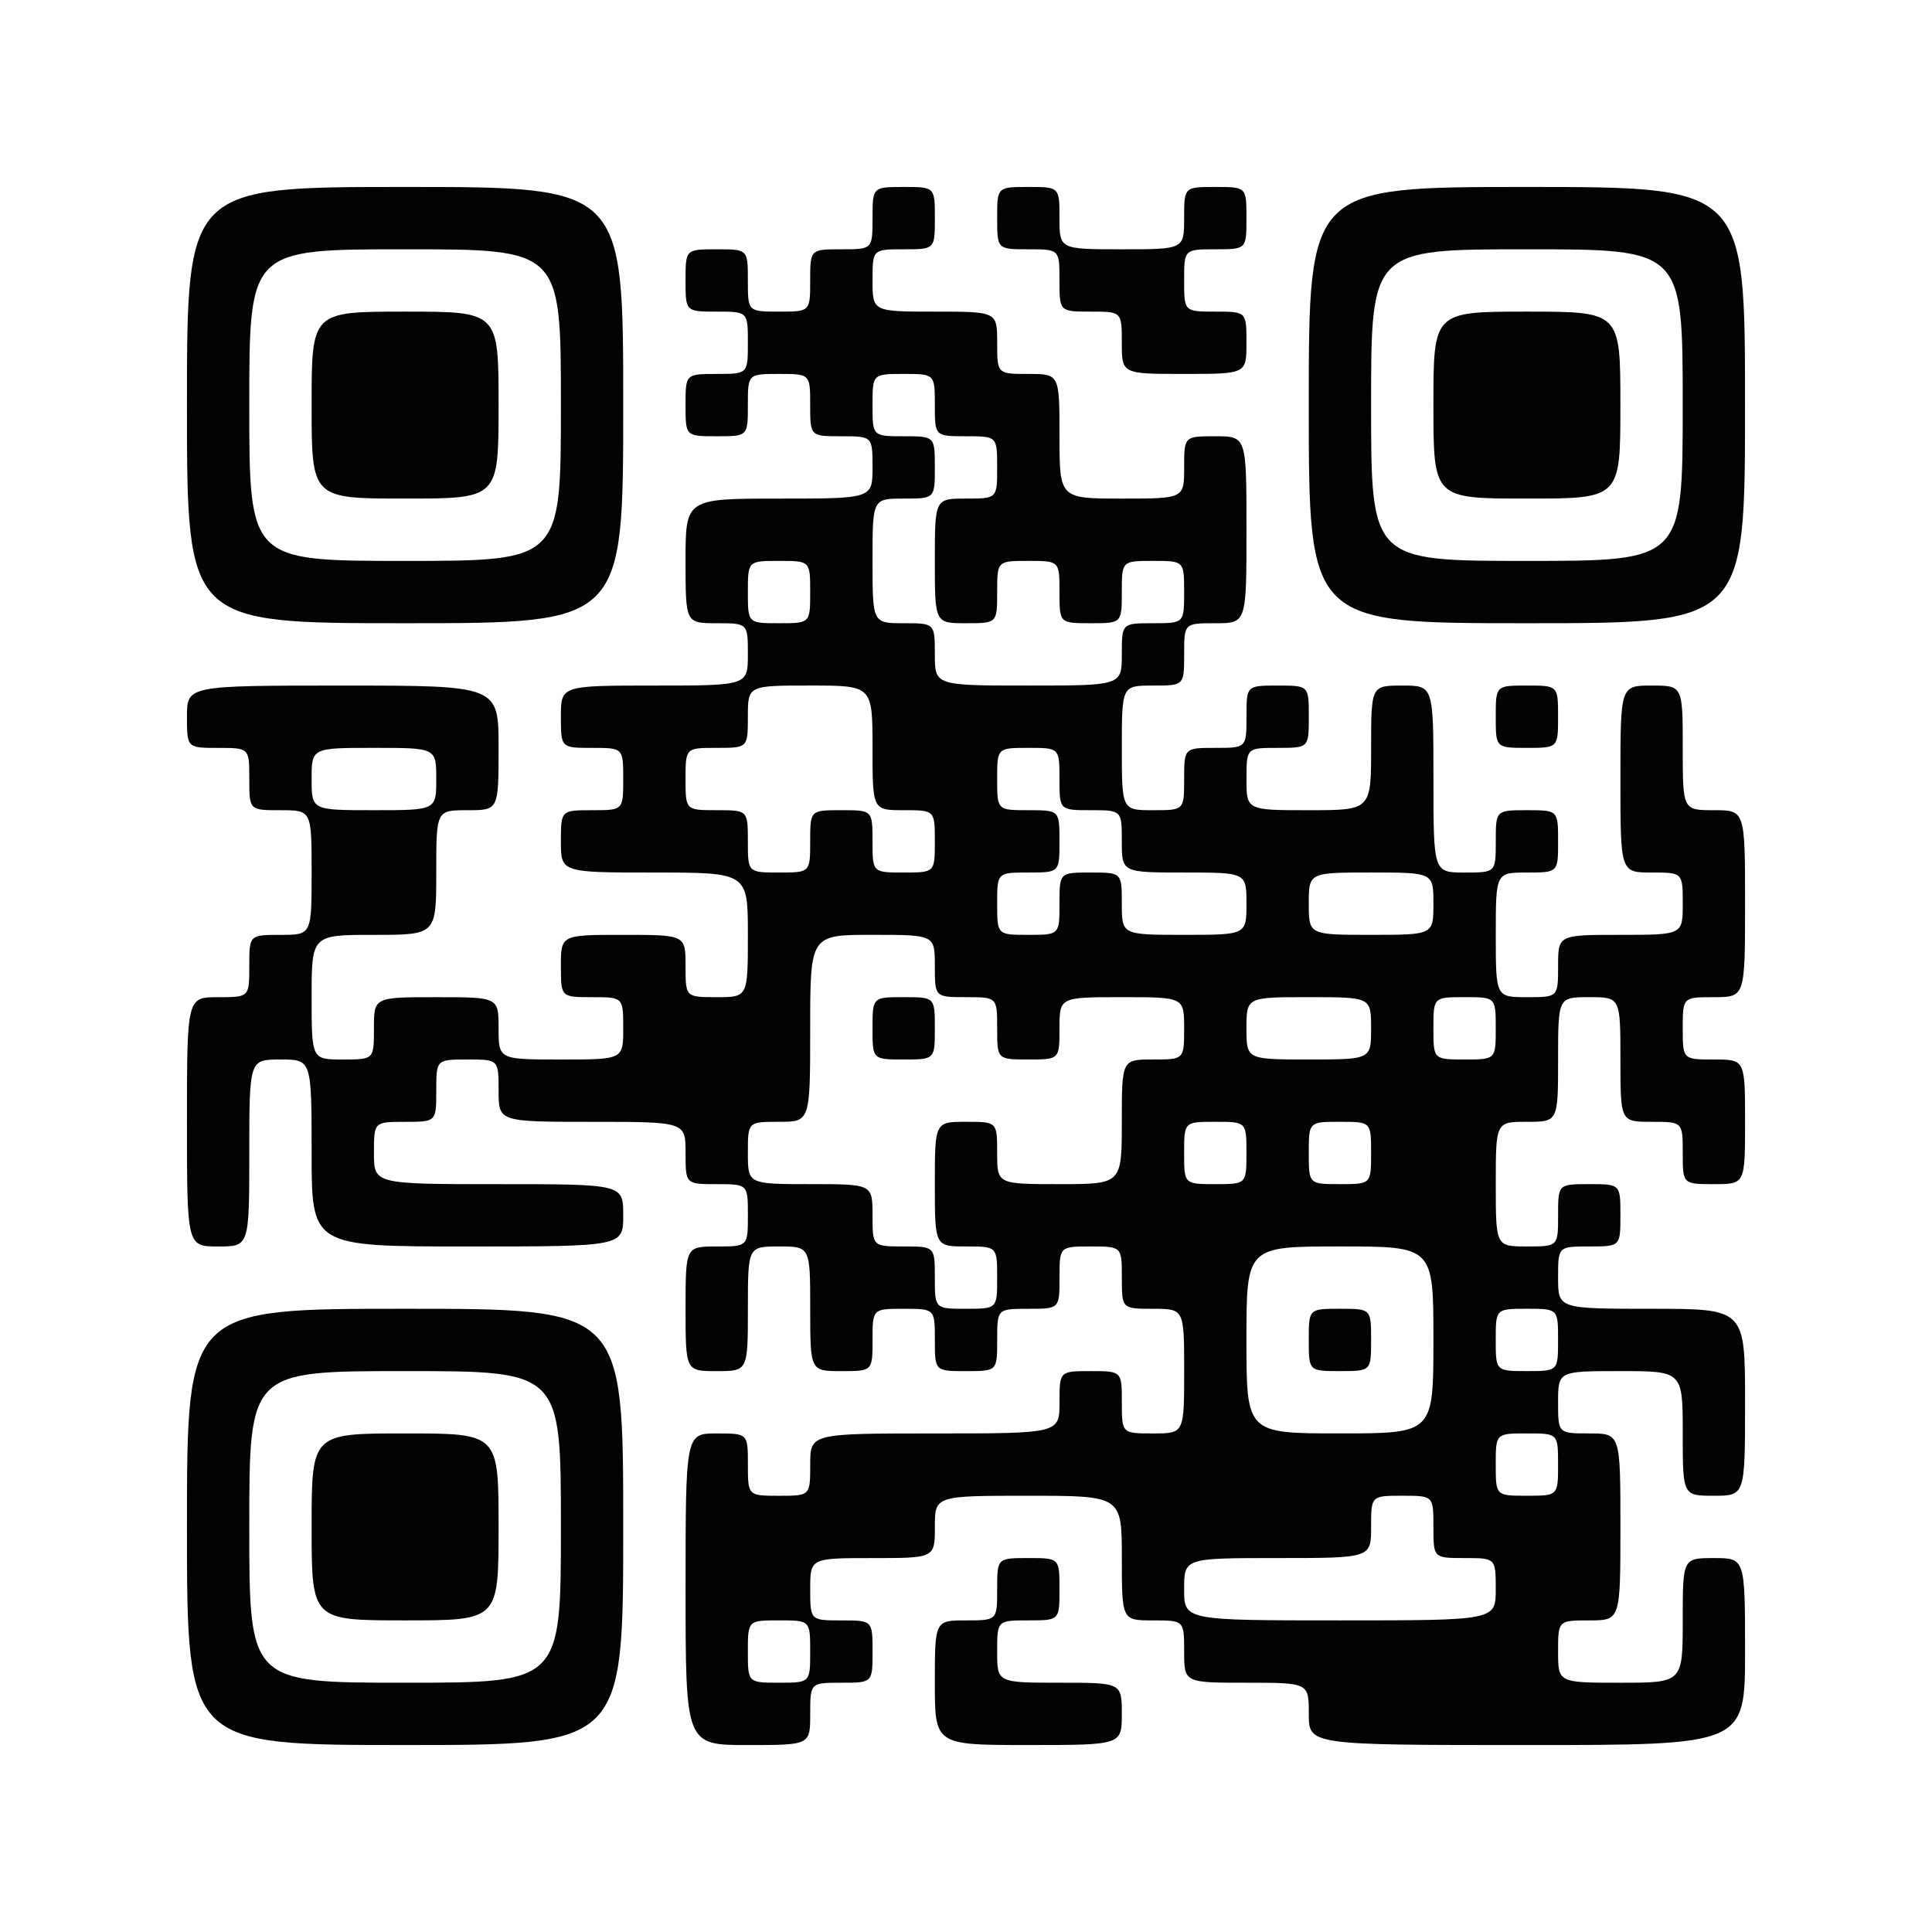 <?xml version="1.0" standalone="no"?>
<!DOCTYPE svg PUBLIC "-//W3C//DTD SVG 20010904//EN"
 "http://www.w3.org/TR/2001/REC-SVG-20010904/DTD/svg10.dtd">
<svg version="1.0" xmlns="http://www.w3.org/2000/svg"
 width="248pt" height="248pt" viewBox="0 0 248 248"
 preserveAspectRatio="xMidYMid meet">
<g><rect x="0" y="0" width="248" height="248" fill="#ffffff" fill-opacity="0" stroke-opacity="0" />
<g transform="translate(0,248) scale(0.05,-0.05)"
fill="#020304" stroke="none">
<path d="M480 3920 c0 -560 0 -560 560 -560 560 0 560 0 560 560 0 560 0 560
-560 560 -560 0 -560 0 -560 -560z m960 0 c0 -400 0 -400 -400 -400 -400 0
-400 0 -400 400 0 400 0 400 400 400 400 0 400 0 400 -400z"/>
<path d="M800 3920 c0 -240 0 -240 240 -240 240 0 240 0 240 240 0 240 0 240
-240 240 -240 0 -240 0 -240 -240z"/>
<path d="M2240 4400 c0 -80 0 -80 -80 -80 -80 0 -80 0 -80 -80 0 -80 0 -80
-80 -80 -80 0 -80 0 -80 80 0 80 0 80 -80 80 -80 0 -80 0 -80 -80 0 -80 0 -80
80 -80 80 0 80 0 80 -80 0 -80 0 -80 -80 -80 -80 0 -80 0 -80 -80 0 -80 0 -80
80 -80 80 0 80 0 80 80 0 80 0 80 80 80 80 0 80 0 80 -80 0 -80 0 -80 80 -80
80 0 80 0 80 -80 0 -80 0 -80 -240 -80 -240 0 -240 0 -240 -160 0 -160 0 -160
80 -160 80 0 80 0 80 -80 0 -80 0 -80 -240 -80 -240 0 -240 0 -240 -80 0 -80
0 -80 80 -80 80 0 80 0 80 -80 0 -80 0 -80 -80 -80 -80 0 -80 0 -80 -80 0 -80
0 -80 240 -80 240 0 240 0 240 -160 0 -160 0 -160 -80 -160 -80 0 -80 0 -80
80 0 80 0 80 -160 80 -160 0 -160 0 -160 -80 0 -80 0 -80 80 -80 80 0 80 0 80
-80 0 -80 0 -80 -160 -80 -160 0 -160 0 -160 80 0 80 0 80 -160 80 -160 0
-160 0 -160 -80 0 -80 0 -80 -80 -80 -80 0 -80 0 -80 160 0 160 0 160 160 160
160 0 160 0 160 160 0 160 0 160 80 160 80 0 80 0 80 160 0 160 0 160 -400
160 -400 0 -400 0 -400 -80 0 -80 0 -80 80 -80 80 0 80 0 80 -80 0 -80 0 -80
80 -80 80 0 80 0 80 -160 0 -160 0 -160 -80 -160 -80 0 -80 0 -80 -80 0 -80 0
-80 -80 -80 -80 0 -80 0 -80 -320 0 -320 0 -320 80 -320 80 0 80 0 80 240 0
240 0 240 80 240 80 0 80 0 80 -240 0 -240 0 -240 400 -240 400 0 400 0 400
80 0 80 0 80 -320 80 -320 0 -320 0 -320 80 0 80 0 80 80 80 80 0 80 0 80 80
0 80 0 80 80 80 80 0 80 0 80 -80 0 -80 0 -80 240 -80 240 0 240 0 240 -80 0
-80 0 -80 80 -80 80 0 80 0 80 -80 0 -80 0 -80 -80 -80 -80 0 -80 0 -80 -160
0 -160 0 -160 80 -160 80 0 80 0 80 160 0 160 0 160 80 160 80 0 80 0 80 -160
0 -160 0 -160 80 -160 80 0 80 0 80 80 0 80 0 80 80 80 80 0 80 0 80 -80 0
-80 0 -80 80 -80 80 0 80 0 80 80 0 80 0 80 80 80 80 0 80 0 80 80 0 80 0 80
80 80 80 0 80 0 80 -80 0 -80 0 -80 80 -80 80 0 80 0 80 -160 0 -160 0 -160
-80 -160 -80 0 -80 0 -80 80 0 80 0 80 -80 80 -80 0 -80 0 -80 -80 0 -80 0
-80 -320 -80 -320 0 -320 0 -320 -80 0 -80 0 -80 -80 -80 -80 0 -80 0 -80 80
0 80 0 80 -80 80 -80 0 -80 0 -80 -400 0 -400 0 -400 160 -400 160 0 160 0
160 80 0 80 0 80 80 80 80 0 80 0 80 80 0 80 0 80 -80 80 -80 0 -80 0 -80 80
0 80 0 80 160 80 160 0 160 0 160 80 0 80 0 80 240 80 240 0 240 0 240 -160 0
-160 0 -160 80 -160 80 0 80 0 80 -80 0 -80 0 -80 160 -80 160 0 160 0 160
-80 0 -80 0 -80 560 -80 560 0 560 0 560 240 0 240 0 240 -80 240 -80 0 -80 0
-80 -160 0 -160 0 -160 -160 -160 -160 0 -160 0 -160 80 0 80 0 80 80 80 80 0
80 0 80 240 0 240 0 240 -80 240 -80 0 -80 0 -80 80 0 80 0 80 160 80 160 0
160 0 160 -160 0 -160 0 -160 80 -160 80 0 80 0 80 240 0 240 0 240 -240 240
-240 0 -240 0 -240 80 0 80 0 80 80 80 80 0 80 0 80 80 0 80 0 80 -80 80 -80
0 -80 0 -80 -80 0 -80 0 -80 -80 -80 -80 0 -80 0 -80 160 0 160 0 160 80 160
80 0 80 0 80 160 0 160 0 160 80 160 80 0 80 0 80 -160 0 -160 0 -160 80 -160
80 0 80 0 80 -80 0 -80 0 -80 80 -80 80 0 80 0 80 160 0 160 0 160 -80 160
-80 0 -80 0 -80 80 0 80 0 80 80 80 80 0 80 0 80 240 0 240 0 240 -80 240 -80
0 -80 0 -80 160 0 160 0 160 -80 160 -80 0 -80 0 -80 -240 0 -240 0 -240 80
-240 80 0 80 0 80 -80 0 -80 0 -80 -160 -80 -160 0 -160 0 -160 -80 0 -80 0
-80 -80 -80 -80 0 -80 0 -80 160 0 160 0 160 80 160 80 0 80 0 80 80 0 80 0
80 -80 80 -80 0 -80 0 -80 -80 0 -80 0 -80 -80 -80 -80 0 -80 0 -80 240 0 240
0 240 -80 240 -80 0 -80 0 -80 -160 0 -160 0 -160 -160 -160 -160 0 -160 0
-160 80 0 80 0 80 80 80 80 0 80 0 80 80 0 80 0 80 -80 80 -80 0 -80 0 -80
-80 0 -80 0 -80 -80 -80 -80 0 -80 0 -80 -80 0 -80 0 -80 -80 -80 -80 0 -80 0
-80 160 0 160 0 160 80 160 80 0 80 0 80 80 0 80 0 80 80 80 80 0 80 0 80 240
0 240 0 240 -80 240 -80 0 -80 0 -80 -80 0 -80 0 -80 -160 -80 -160 0 -160 0
-160 160 0 160 0 160 -80 160 -80 0 -80 0 -80 80 0 80 0 80 -160 80 -160 0
-160 0 -160 80 0 80 0 80 80 80 80 0 80 0 80 80 0 80 0 80 -80 80 -80 0 -80 0
-80 -80z m160 -480 c0 -80 0 -80 80 -80 80 0 80 0 80 -80 0 -80 0 -80 -80 -80
-80 0 -80 0 -80 -160 0 -160 0 -160 80 -160 80 0 80 0 80 80 0 80 0 80 80 80
80 0 80 0 80 -80 0 -80 0 -80 80 -80 80 0 80 0 80 80 0 80 0 80 80 80 80 0 80
0 80 -80 0 -80 0 -80 -80 -80 -80 0 -80 0 -80 -80 0 -80 0 -80 -240 -80 -240
0 -240 0 -240 80 0 80 0 80 -80 80 -80 0 -80 0 -80 160 0 160 0 160 80 160 80
0 80 0 80 80 0 80 0 80 -80 80 -80 0 -80 0 -80 80 0 80 0 80 80 80 80 0 80 0
80 -80z m-320 -480 c0 -80 0 -80 -80 -80 -80 0 -80 0 -80 80 0 80 0 80 80 80
80 0 80 0 80 -80z m160 -400 c0 -160 0 -160 80 -160 80 0 80 0 80 -80 0 -80 0
-80 -80 -80 -80 0 -80 0 -80 80 0 80 0 80 -80 80 -80 0 -80 0 -80 -80 0 -80 0
-80 -80 -80 -80 0 -80 0 -80 80 0 80 0 80 -80 80 -80 0 -80 0 -80 80 0 80 0
80 80 80 80 0 80 0 80 80 0 80 0 80 160 80 160 0 160 0 160 -160z m-1120 -80
c0 -80 0 -80 -160 -80 -160 0 -160 0 -160 80 0 80 0 80 160 80 160 0 160 0
160 -80z m1600 0 c0 -80 0 -80 80 -80 80 0 80 0 80 -80 0 -80 0 -80 160 -80
160 0 160 0 160 -80 0 -80 0 -80 -160 -80 -160 0 -160 0 -160 80 0 80 0 80
-80 80 -80 0 -80 0 -80 -80 0 -80 0 -80 -80 -80 -80 0 -80 0 -80 80 0 80 0 80
80 80 80 0 80 0 80 80 0 80 0 80 -80 80 -80 0 -80 0 -80 80 0 80 0 80 80 80
80 0 80 0 80 -80z m960 -320 c0 -80 0 -80 -160 -80 -160 0 -160 0 -160 80 0
80 0 80 160 80 160 0 160 0 160 -80z m-1280 -160 c0 -80 0 -80 80 -80 80 0 80
0 80 -80 0 -80 0 -80 80 -80 80 0 80 0 80 80 0 80 0 80 160 80 160 0 160 0
160 -80 0 -80 0 -80 -80 -80 -80 0 -80 0 -80 -160 0 -160 0 -160 -160 -160
-160 0 -160 0 -160 80 0 80 0 80 -80 80 -80 0 -80 0 -80 -160 0 -160 0 -160
80 -160 80 0 80 0 80 -80 0 -80 0 -80 -80 -80 -80 0 -80 0 -80 80 0 80 0 80
-80 80 -80 0 -80 0 -80 80 0 80 0 80 -160 80 -160 0 -160 0 -160 80 0 80 0 80
80 80 80 0 80 0 80 240 0 240 0 240 160 240 160 0 160 0 160 -80z m1120 -160
c0 -80 0 -80 -160 -80 -160 0 -160 0 -160 80 0 80 0 80 160 80 160 0 160 0
160 -80z m320 0 c0 -80 0 -80 -80 -80 -80 0 -80 0 -80 80 0 80 0 80 80 80 80
0 80 0 80 -80z m-640 -320 c0 -80 0 -80 -80 -80 -80 0 -80 0 -80 80 0 80 0 80
80 80 80 0 80 0 80 -80z m320 0 c0 -80 0 -80 -80 -80 -80 0 -80 0 -80 80 0 80
0 80 80 80 80 0 80 0 80 -80z m160 -480 c0 -240 0 -240 -240 -240 -240 0 -240
0 -240 240 0 240 0 240 240 240 240 0 240 0 240 -240z m320 0 c0 -80 0 -80
-80 -80 -80 0 -80 0 -80 80 0 80 0 80 80 80 80 0 80 0 80 -80z m0 -320 c0 -80
0 -80 -80 -80 -80 0 -80 0 -80 80 0 80 0 80 80 80 80 0 80 0 80 -80z m-320
-160 c0 -80 0 -80 80 -80 80 0 80 0 80 -80 0 -80 0 -80 -400 -80 -400 0 -400
0 -400 80 0 80 0 80 240 80 240 0 240 0 240 80 0 80 0 80 80 80 80 0 80 0 80
-80z m-1600 -320 c0 -80 0 -80 -80 -80 -80 0 -80 0 -80 80 0 80 0 80 80 80 80
0 80 0 80 -80z"/>
<path d="M2240 2320 c0 -80 0 -80 80 -80 80 0 80 0 80 80 0 80 0 80 -80 80
-80 0 -80 0 -80 -80z"/>
<path d="M3360 1520 c0 -80 0 -80 80 -80 80 0 80 0 80 80 0 80 0 80 -80 80
-80 0 -80 0 -80 -80z"/>
<path d="M2560 4400 c0 -80 0 -80 80 -80 80 0 80 0 80 -80 0 -80 0 -80 80 -80
80 0 80 0 80 -80 0 -80 0 -80 160 -80 160 0 160 0 160 80 0 80 0 80 -80 80
-80 0 -80 0 -80 80 0 80 0 80 80 80 80 0 80 0 80 80 0 80 0 80 -80 80 -80 0
-80 0 -80 -80 0 -80 0 -80 -160 -80 -160 0 -160 0 -160 80 0 80 0 80 -80 80
-80 0 -80 0 -80 -80z"/>
<path d="M3360 3920 c0 -560 0 -560 560 -560 560 0 560 0 560 560 0 560 0 560
-560 560 -560 0 -560 0 -560 -560z m960 0 c0 -400 0 -400 -400 -400 -400 0
-400 0 -400 400 0 400 0 400 400 400 400 0 400 0 400 -400z"/>
<path d="M3680 3920 c0 -240 0 -240 240 -240 240 0 240 0 240 240 0 240 0 240
-240 240 -240 0 -240 0 -240 -240z"/>
<path d="M3840 3120 c0 -80 0 -80 80 -80 80 0 80 0 80 80 0 80 0 80 -80 80
-80 0 -80 0 -80 -80z"/>
<path d="M480 1040 c0 -560 0 -560 560 -560 560 0 560 0 560 560 0 560 0 560
-560 560 -560 0 -560 0 -560 -560z m960 0 c0 -400 0 -400 -400 -400 -400 0
-400 0 -400 400 0 400 0 400 400 400 400 0 400 0 400 -400z"/>
<path d="M800 1040 c0 -240 0 -240 240 -240 240 0 240 0 240 240 0 240 0 240
-240 240 -240 0 -240 0 -240 -240z"/>
<path d="M2560 880 c0 -80 0 -80 -80 -80 -80 0 -80 0 -80 -160 0 -160 0 -160
240 -160 240 0 240 0 240 80 0 80 0 80 -160 80 -160 0 -160 0 -160 80 0 80 0
80 80 80 80 0 80 0 80 80 0 80 0 80 -80 80 -80 0 -80 0 -80 -80z"/>
</g>
</g></svg>
